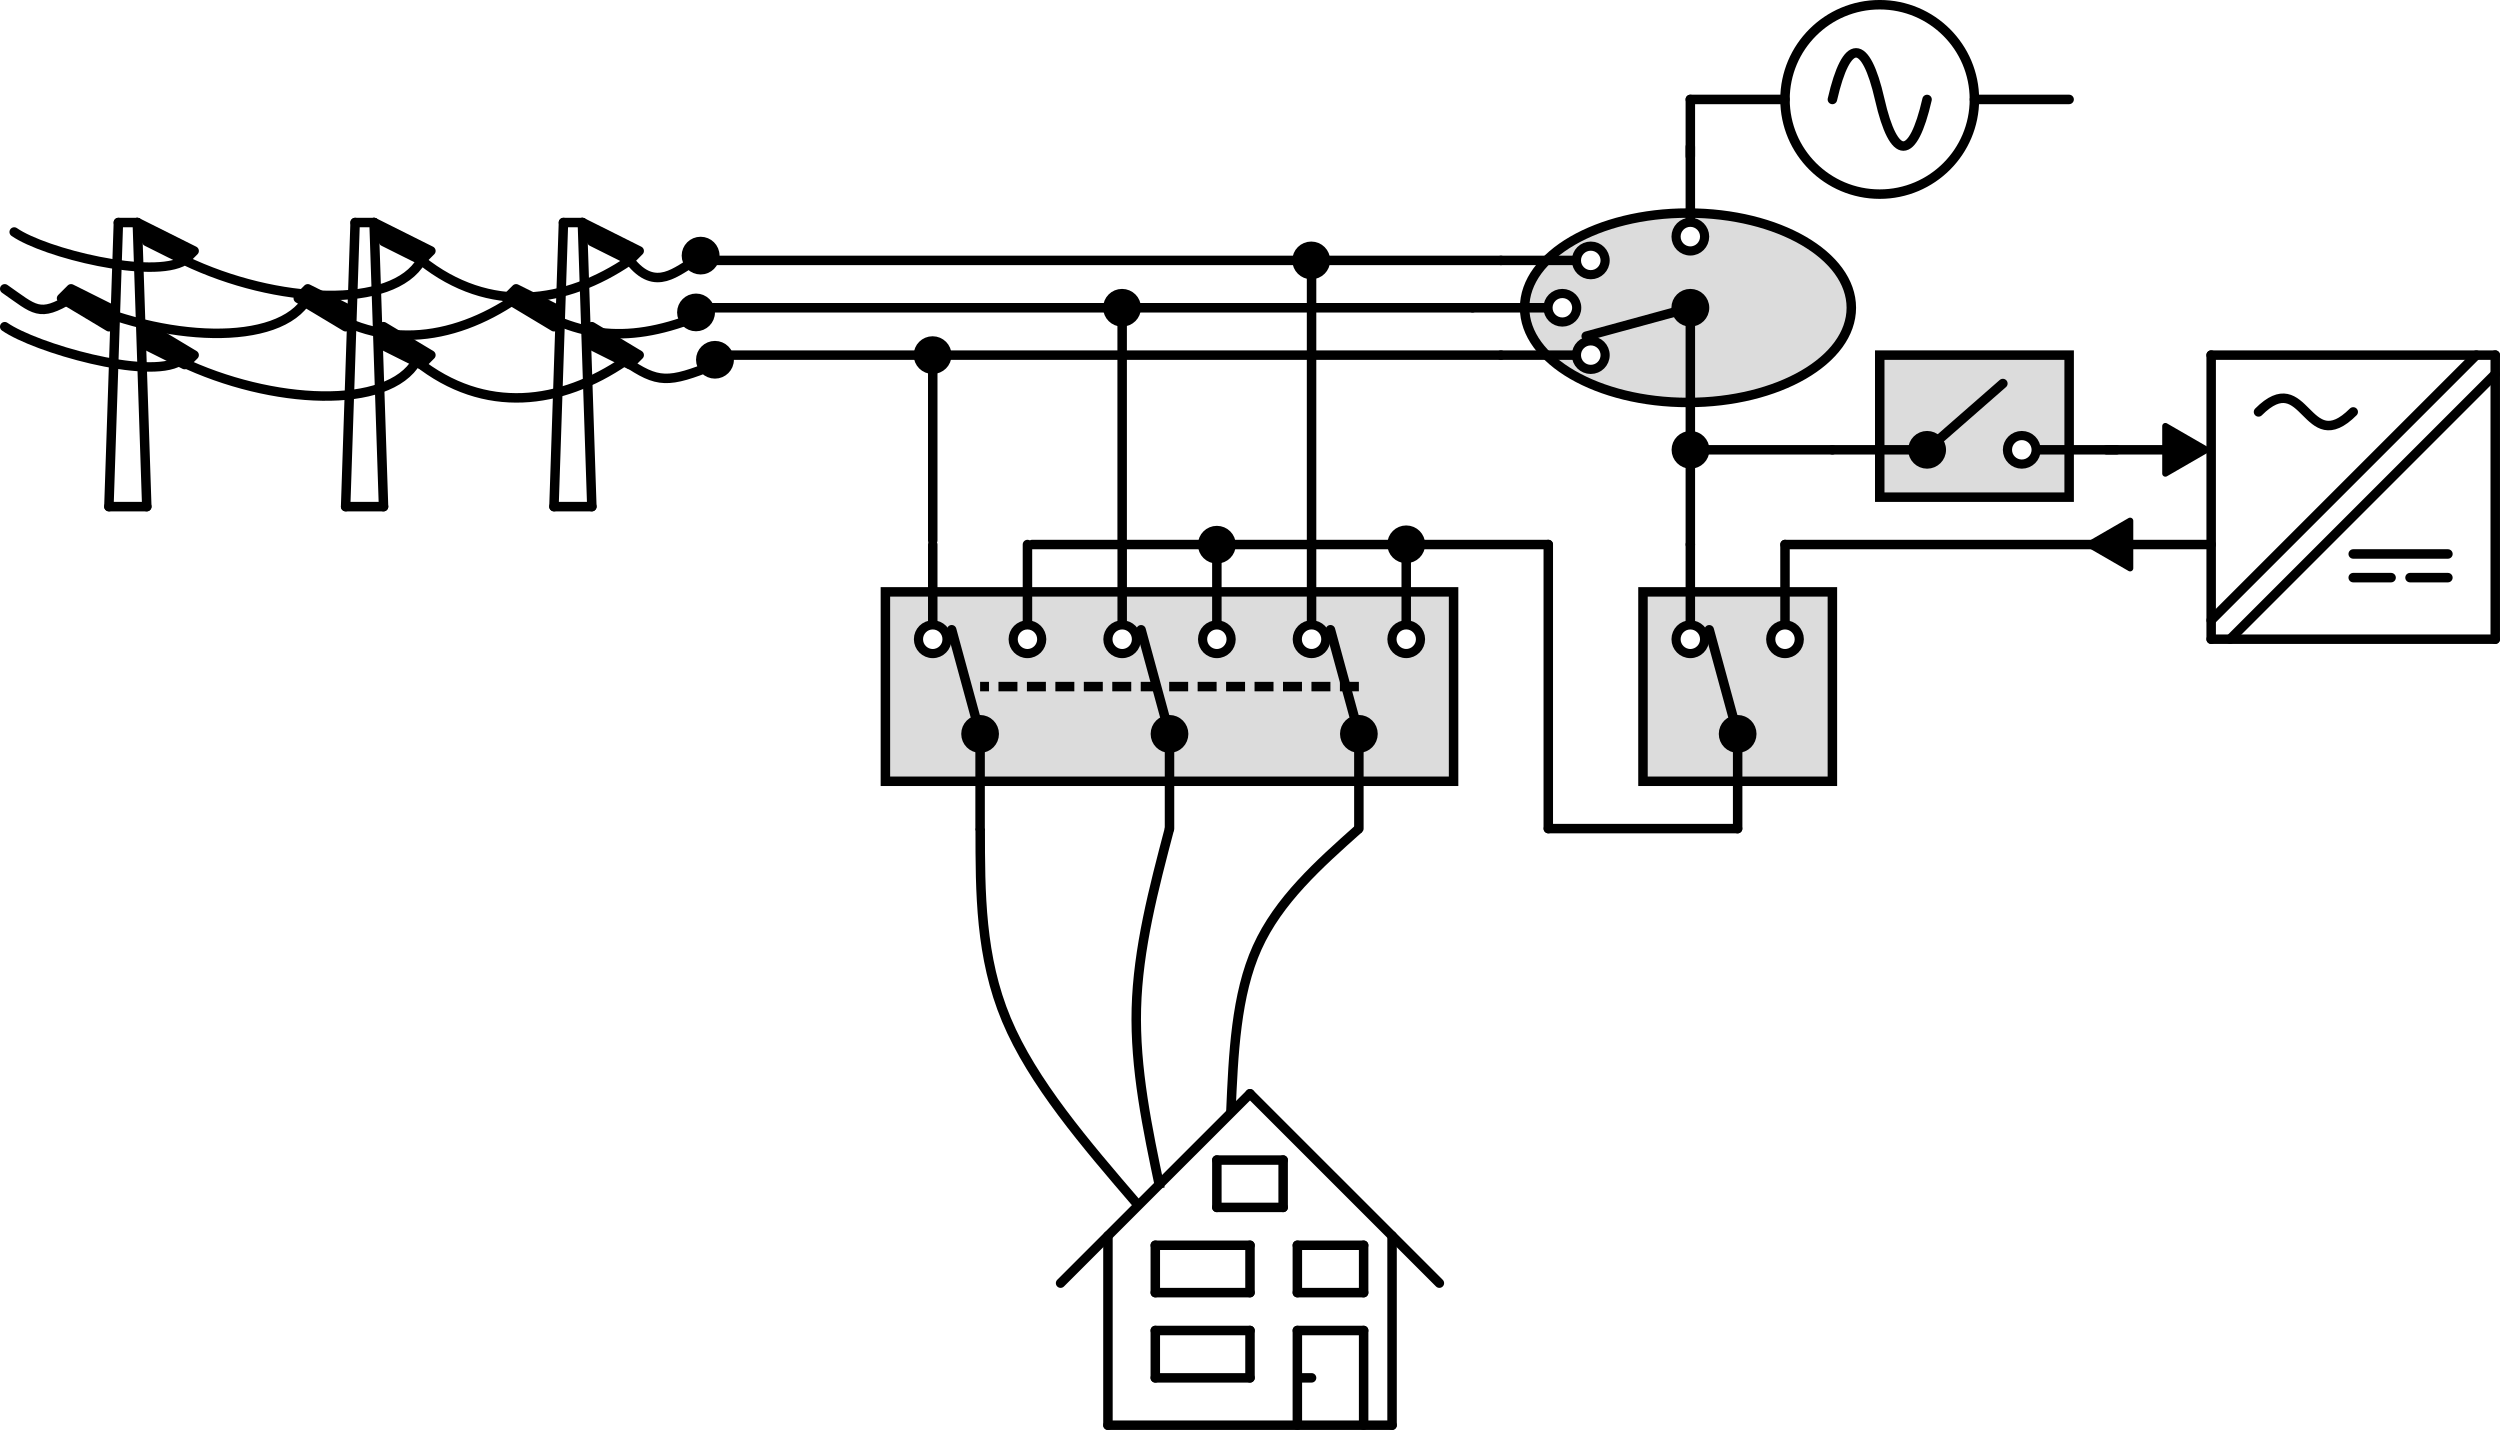 <?xml version="1.0" encoding="UTF-8" standalone="no"?>
<!-- Created with Inkscape (http://www.inkscape.org/) -->

<svg
   width="69.85mm"
   height="39.952mm"
   viewBox="0 0 69.85 39.952"
   version="1.1"
   id="svg14316"
   inkscape:version="1.2.2 (b0a8486541, 2022-12-01)"
   sodipodi:docname="reserve-power.svg"
   xmlns:inkscape="http://www.inkscape.org/namespaces/inkscape"
   xmlns:sodipodi="http://sodipodi.sourceforge.net/DTD/sodipodi-0.dtd"
   xmlns="http://www.w3.org/2000/svg"
   xmlns:svg="http://www.w3.org/2000/svg"
   xmlns:rdf="http://www.w3.org/1999/02/22-rdf-syntax-ns#"
   xmlns:cc="http://creativecommons.org/ns#"
   xmlns:dc="http://purl.org/dc/elements/1.1/">
  <title
     id="title33380">Reserve power switching</title>
  <sodipodi:namedview
     id="namedview14318"
     pagecolor="#ffffff"
     bordercolor="#000000"
     borderopacity="0.25"
     inkscape:showpageshadow="2"
     inkscape:pageopacity="0.0"
     inkscape:pagecheckerboard="0"
     inkscape:deskcolor="#d1d1d1"
     inkscape:document-units="mm"
     showgrid="true"
     inkscape:zoom="2.4521362"
     inkscape:cx="53.422808"
     inkscape:cy="1.4273269"
     inkscape:window-width="1920"
     inkscape:window-height="1034"
     inkscape:window-x="0"
     inkscape:window-y="0"
     inkscape:window-maximized="1"
     inkscape:current-layer="layer1">
    <inkscape:grid
       type="xygrid"
       id="grid14361"
       snapvisiblegridlinesonly="true"
       originx="-1.72"
       originy="-65.484" />
  </sodipodi:namedview>
  <defs
     id="defs14313">
    <marker
       style="overflow:visible"
       id="TriangleStart"
       refX="0"
       refY="0"
       orient="auto-start-reverse"
       inkscape:stockid="TriangleStart"
       markerWidth="5.324"
       markerHeight="6.155"
       viewBox="0 0 5.324 6.155"
       inkscape:isstock="true"
       inkscape:collect="always"
       preserveAspectRatio="xMidYMid">
      <path
         transform="scale(0.5)"
         style="fill:context-stroke;fill-rule:evenodd;stroke:context-stroke;stroke-width:1pt"
         d="M 5.77,0 -2.88,5 V -5 Z"
         id="path135" />
    </marker>
    <inkscape:path-effect
       effect="bspline"
       id="path-effect23309"
       is_visible="true"
       lpeversion="1"
       weight="33.333"
       steps="2"
       helper_size="0"
       apply_no_weight="true"
       apply_with_weight="true"
       only_selected="false" />
    <inkscape:path-effect
       effect="bspline"
       id="path-effect23305"
       is_visible="true"
       lpeversion="1"
       weight="33.333"
       steps="2"
       helper_size="0"
       apply_no_weight="true"
       apply_with_weight="true"
       only_selected="false" />
    <inkscape:path-effect
       effect="bspline"
       id="path-effect23301"
       is_visible="true"
       lpeversion="1"
       weight="33.333"
       steps="2"
       helper_size="0"
       apply_no_weight="true"
       apply_with_weight="true"
       only_selected="false" />
  </defs>
  <g
     inkscape:label="Шар 1"
     inkscape:groupmode="layer"
     id="layer1"
     transform="translate(-1.72,-65.484)">
    <g
       id="g10759"
       transform="translate(-380.206,99.483)">
      <path
         style="fill:none;stroke:#000000;stroke-width:0.265px;stroke-linecap:round;stroke-linejoin:round;stroke-opacity:1"
         d="m 382.058,-25.929 c 0.848,0.59 0.96,0.806 1.852,0.265 2.57,1.232 5.824,1.376 6.615,0 1.908,1.522 4.034,1.216 5.821,0 1.607,1.06 3,1.319 5.027,0.529 v 0"
         id="path10688"
         sodipodi:nodetypes="cccccc" />
      <path
         inkscape:connector-curvature="0"
         id="path5718-07"
         d="m 384.969,-19.844 0.265,-7.938"
         style="fill:none;stroke:#000000;stroke-width:0.265;stroke-linecap:round;stroke-linejoin:round;stroke-miterlimit:4;stroke-dasharray:none;stroke-opacity:1"
         sodipodi:nodetypes="cc" />
      <path
         inkscape:connector-curvature="0"
         id="path5718-07-8"
         d="m 386.027,-19.844 -0.265,-7.938"
         style="fill:none;stroke:#000000;stroke-width:0.265;stroke-linecap:round;stroke-linejoin:round;stroke-miterlimit:4;stroke-dasharray:none;stroke-opacity:1"
         sodipodi:nodetypes="cc" />
      <path
         inkscape:connector-curvature="0"
         id="path5718-07-6"
         d="m 385.762,-27.781 h -0.529"
         style="fill:none;stroke:#000000;stroke-width:0.265;stroke-linecap:round;stroke-linejoin:round;stroke-miterlimit:4;stroke-dasharray:none;stroke-opacity:1"
         sodipodi:nodetypes="cc" />
      <path
         inkscape:connector-curvature="0"
         id="path5718-07-6-8"
         d="m 386.027,-19.844 h -1.058"
         style="fill:none;stroke:#000000;stroke-width:0.265;stroke-linecap:round;stroke-linejoin:round;stroke-miterlimit:4;stroke-dasharray:none;stroke-opacity:1"
         sodipodi:nodetypes="cc" />
      <path
         style="fill:#000000;stroke:#000000;stroke-width:0.265px;stroke-linecap:round;stroke-linejoin:round;stroke-opacity:1"
         d="m 386.027,-24.342 1.058,0.529 0.265,-0.265 -1.323,-0.794 z"
         id="path10600"
         sodipodi:nodetypes="ccccc" />
      <path
         style="fill:#000000;stroke:#000000;stroke-width:0.265px;stroke-linecap:round;stroke-linejoin:round;stroke-opacity:1"
         d="m 384.969,-25.4 -1.058,-0.529 -0.265,0.265 1.323,0.794 z"
         id="path10600-8"
         sodipodi:nodetypes="ccccc" />
      <path
         style="fill:#000000;stroke:#000000;stroke-width:0.265px;stroke-linecap:round;stroke-linejoin:round;stroke-opacity:1"
         d="m 386.027,-27.252 1.058,0.529 0.265,-0.265 -1.587,-0.794 z"
         id="path10600-9"
         sodipodi:nodetypes="ccccc" />
      <path
         inkscape:connector-curvature="0"
         id="path5718-07-66"
         d="m 391.583,-19.844 0.265,-7.938"
         style="fill:none;stroke:#000000;stroke-width:0.265;stroke-linecap:round;stroke-linejoin:round;stroke-miterlimit:4;stroke-dasharray:none;stroke-opacity:1"
         sodipodi:nodetypes="cc" />
      <path
         inkscape:connector-curvature="0"
         id="path5718-07-8-4"
         d="m 392.642,-19.844 -0.265,-7.938"
         style="fill:none;stroke:#000000;stroke-width:0.265;stroke-linecap:round;stroke-linejoin:round;stroke-miterlimit:4;stroke-dasharray:none;stroke-opacity:1"
         sodipodi:nodetypes="cc" />
      <path
         inkscape:connector-curvature="0"
         id="path5718-07-6-9"
         d="m 392.377,-27.781 h -0.529"
         style="fill:none;stroke:#000000;stroke-width:0.265;stroke-linecap:round;stroke-linejoin:round;stroke-miterlimit:4;stroke-dasharray:none;stroke-opacity:1"
         sodipodi:nodetypes="cc" />
      <path
         inkscape:connector-curvature="0"
         id="path5718-07-6-8-5"
         d="m 392.642,-19.844 h -1.058"
         style="fill:none;stroke:#000000;stroke-width:0.265;stroke-linecap:round;stroke-linejoin:round;stroke-miterlimit:4;stroke-dasharray:none;stroke-opacity:1"
         sodipodi:nodetypes="cc" />
      <path
         style="fill:#000000;stroke:#000000;stroke-width:0.265px;stroke-linecap:round;stroke-linejoin:round;stroke-opacity:1"
         d="m 392.642,-24.342 1.058,0.529 0.265,-0.265 -1.323,-0.794 z"
         id="path10600-0"
         sodipodi:nodetypes="ccccc" />
      <path
         style="fill:#000000;stroke:#000000;stroke-width:0.265px;stroke-linecap:round;stroke-linejoin:round;stroke-opacity:1"
         d="m 391.583,-25.4 -1.058,-0.529 -0.265,0.265 1.323,0.794 z"
         id="path10600-8-4"
         sodipodi:nodetypes="ccccc" />
      <path
         style="fill:#000000;stroke:#000000;stroke-width:0.265px;stroke-linecap:round;stroke-linejoin:round;stroke-opacity:1"
         d="m 392.642,-27.252 1.058,0.529 0.265,-0.265 -1.587,-0.794 z"
         id="path10600-9-8"
         sodipodi:nodetypes="ccccc" />
      <path
         inkscape:connector-curvature="0"
         id="path5718-07-1"
         d="m 397.404,-19.844 0.265,-7.938"
         style="fill:none;stroke:#000000;stroke-width:0.265;stroke-linecap:round;stroke-linejoin:round;stroke-miterlimit:4;stroke-dasharray:none;stroke-opacity:1"
         sodipodi:nodetypes="cc" />
      <path
         inkscape:connector-curvature="0"
         id="path5718-07-8-7"
         d="m 398.462,-19.844 -0.265,-7.938"
         style="fill:none;stroke:#000000;stroke-width:0.265;stroke-linecap:round;stroke-linejoin:round;stroke-miterlimit:4;stroke-dasharray:none;stroke-opacity:1"
         sodipodi:nodetypes="cc" />
      <path
         inkscape:connector-curvature="0"
         id="path5718-07-6-2"
         d="m 398.198,-27.781 h -0.529"
         style="fill:none;stroke:#000000;stroke-width:0.265;stroke-linecap:round;stroke-linejoin:round;stroke-miterlimit:4;stroke-dasharray:none;stroke-opacity:1"
         sodipodi:nodetypes="cc" />
      <path
         inkscape:connector-curvature="0"
         id="path5718-07-6-8-7"
         d="m 398.462,-19.844 h -1.058"
         style="fill:none;stroke:#000000;stroke-width:0.265;stroke-linecap:round;stroke-linejoin:round;stroke-miterlimit:4;stroke-dasharray:none;stroke-opacity:1"
         sodipodi:nodetypes="cc" />
      <path
         style="fill:#000000;stroke:#000000;stroke-width:0.265px;stroke-linecap:round;stroke-linejoin:round;stroke-opacity:1"
         d="m 398.462,-24.342 1.058,0.529 0.265,-0.265 -1.323,-0.794 z"
         id="path10600-2"
         sodipodi:nodetypes="ccccc" />
      <path
         style="fill:#000000;stroke:#000000;stroke-width:0.265px;stroke-linecap:round;stroke-linejoin:round;stroke-opacity:1"
         d="m 397.404,-25.4 -1.058,-0.529 -0.265,0.265 1.323,0.794 z"
         id="path10600-8-2"
         sodipodi:nodetypes="ccccc" />
      <path
         style="fill:#000000;stroke:#000000;stroke-width:0.265px;stroke-linecap:round;stroke-linejoin:round;stroke-opacity:1"
         d="m 398.462,-27.252 1.058,0.529 0.265,-0.265 -1.587,-0.794 z"
         id="path10600-9-6"
         sodipodi:nodetypes="ccccc" />
      <path
         style="fill:none;stroke:#000000;stroke-width:0.265px;stroke-linecap:round;stroke-linejoin:round;stroke-opacity:1"
         d="m 382.058,-24.871 c 0.848,0.59 4.002,1.501 4.895,0.959 2.57,1.232 5.824,1.376 6.615,0 1.908,1.522 4.034,1.216 5.821,0 0.926,0.629 1.191,0.629 2.514,0.1"
         id="path10688-1"
         sodipodi:nodetypes="ccccc" />
      <path
         style="fill:none;stroke:#000000;stroke-width:0.265px;stroke-linecap:round;stroke-linejoin:round;stroke-opacity:1"
         d="m 382.323,-27.517 c 0.848,0.59 3.87,1.336 4.762,0.794 2.57,1.232 5.824,1.376 6.615,0 1.908,1.522 4.034,1.216 5.821,0"
         id="path10688-0"
         sodipodi:nodetypes="cccc" />
      <path
         style="fill:none;stroke:#000000;stroke-width:0.265px;stroke-linecap:round;stroke-linejoin:miter;stroke-opacity:1"
         d="m 399.521,-26.723 c 0.725,0.929 1.323,0.265 1.852,0 l 1e-5,10e-7"
         id="path10711"
         sodipodi:nodetypes="ccc" />
    </g>
    <path
       style="fill:none;stroke:#000000;stroke-width:0.265;stroke-linecap:round;stroke-linejoin:round;stroke-miterlimit:4;stroke-dasharray:none;stroke-opacity:1"
       d="m 48.948,69.85 v -1.587"
       id="path5718-1-8-5-27-2"
       inkscape:connector-curvature="0"
       sodipodi:nodetypes="cc" />
    <path
       style="fill:none;stroke:#000000;stroke-width:0.265;stroke-linecap:round;stroke-linejoin:round;stroke-miterlimit:4;stroke-dasharray:none;stroke-opacity:1"
       d="M 27.92,75.406 H 43.656"
       id="path5718-1-8-5-27-2-45"
       inkscape:connector-curvature="0"
       sodipodi:nodetypes="cc" />
    <path
       style="fill:none;stroke:#000000;stroke-width:0.265;stroke-linecap:round;stroke-linejoin:round;stroke-miterlimit:4;stroke-dasharray:none;stroke-opacity:1"
       d="m 21.96,75.406 h 5.821"
       id="path5718-1-8-5-27-2-19"
       inkscape:connector-curvature="0"
       sodipodi:nodetypes="cc" />
    <path
       style="fill:none;stroke:#000000;stroke-width:0.265;stroke-linecap:round;stroke-linejoin:round;stroke-miterlimit:4;stroke-dasharray:none;stroke-opacity:1"
       d="M 33.073,80.698 V 74.083"
       id="path5718-1-8-5-27-2-1"
       inkscape:connector-curvature="0"
       sodipodi:nodetypes="cc" />
    <path
       style="fill:none;stroke:#000000;stroke-width:0.265;stroke-linecap:round;stroke-linejoin:round;stroke-miterlimit:4;stroke-dasharray:none;stroke-opacity:1"
       d="M 21.17,72.76 H 38.365"
       id="path5718-1-8-5-27-2-8"
       inkscape:connector-curvature="0"
       sodipodi:nodetypes="cc" />
    <path
       style="fill:none;stroke:#000000;stroke-width:0.265;stroke-linecap:round;stroke-linejoin:round;stroke-miterlimit:4;stroke-dasharray:none;stroke-opacity:1"
       d="M 38.365,80.698 V 72.76"
       id="path5718-1-8-5-27-2-9"
       inkscape:connector-curvature="0"
       sodipodi:nodetypes="cc" />
    <ellipse
       style="fill:#000000;fill-opacity:1;stroke:#000000;stroke-width:0.256;stroke-linecap:round;stroke-linejoin:round;stroke-miterlimit:4;stroke-dasharray:none;stroke-dashoffset:0;stroke-opacity:1;paint-order:normal"
       id="path5953-3-7-35-7-7-65"
       cx="-38.356"
       cy="-72.76"
       rx="0.401"
       ry="0.399"
       transform="scale(-1)" />
    <ellipse
       style="fill:#000000;fill-opacity:1;stroke:#000000;stroke-width:0.256;stroke-linecap:round;stroke-linejoin:round;stroke-miterlimit:4;stroke-dasharray:none;stroke-dashoffset:0;stroke-opacity:1;paint-order:normal"
       id="path5953-3-7-35-7-7-3"
       cx="-21.295"
       cy="-72.626"
       rx="0.401"
       ry="0.399"
       transform="scale(-1)" />
    <path
       style="fill:none;stroke:#000000;stroke-width:0.265;stroke-linecap:round;stroke-linejoin:round;stroke-miterlimit:4;stroke-dasharray:none;stroke-opacity:1"
       d="M 21.167,74.083 H 33.073"
       id="path5718-1-8-5-27-2-6"
       inkscape:connector-curvature="0"
       sodipodi:nodetypes="cc" />
    <ellipse
       style="fill:#000000;fill-opacity:1;stroke:#000000;stroke-width:0.256;stroke-linecap:round;stroke-linejoin:round;stroke-miterlimit:4;stroke-dasharray:none;stroke-dashoffset:0;stroke-opacity:1;paint-order:normal"
       id="path5953-3-7-35-7-7-2"
       cx="-21.167"
       cy="-74.213"
       rx="0.401"
       ry="0.399"
       transform="scale(-1)" />
    <path
       style="fill:none;stroke:#000000;stroke-width:0.265;stroke-linecap:round;stroke-linejoin:round;stroke-miterlimit:4;stroke-dasharray:none;stroke-opacity:1"
       d="M 27.781,80.584 V 75.406"
       id="path5718-1-8-5-27-2-93"
       inkscape:connector-curvature="0"
       sodipodi:nodetypes="cc" />
    <ellipse
       style="fill:#000000;fill-opacity:1;stroke:#000000;stroke-width:0.256;stroke-linecap:round;stroke-linejoin:round;stroke-miterlimit:4;stroke-dasharray:none;stroke-dashoffset:0;stroke-opacity:1;paint-order:normal"
       id="path5953-3-7-35-7-7-4"
       cx="-21.696"
       cy="-75.536"
       rx="0.401"
       ry="0.399"
       transform="scale(-1)" />
    <path
       style="fill:none;stroke:#000000;stroke-width:0.265;stroke-linecap:round;stroke-linejoin:round;stroke-miterlimit:4;stroke-dasharray:none;stroke-opacity:1"
       d="M 30.56,80.698 H 44.979"
       id="path5718-1-8-5-27-2-2"
       inkscape:connector-curvature="0"
       sodipodi:nodetypes="cc" />
    <ellipse
       style="fill:#000000;fill-opacity:1;stroke:#000000;stroke-width:0.256;stroke-linecap:round;stroke-linejoin:round;stroke-miterlimit:4;stroke-dasharray:none;stroke-dashoffset:0;stroke-opacity:1;paint-order:normal"
       id="path5953-3-7-35-7-7-0"
       cx="-35.719"
       cy="-80.703"
       rx="0.401"
       ry="0.399"
       transform="scale(-1)" />
    <ellipse
       style="fill:#000000;fill-opacity:1;stroke:#000000;stroke-width:0.256;stroke-linecap:round;stroke-linejoin:round;stroke-miterlimit:4;stroke-dasharray:none;stroke-dashoffset:0;stroke-opacity:1;paint-order:normal"
       id="path5953-3-7-35-7-7-6"
       cx="-41.01"
       cy="-80.692"
       rx="0.401"
       ry="0.399"
       transform="scale(-1)" />
    <path
       style="fill:none;stroke:#000000;stroke-width:0.265;stroke-linecap:round;stroke-linejoin:round;stroke-miterlimit:4;stroke-dasharray:none;stroke-opacity:1"
       d="M 44.979,88.635 V 80.698"
       id="path5718-1-8-5-27-2-15"
       inkscape:connector-curvature="0"
       sodipodi:nodetypes="cc" />
    <path
       style="fill:none;stroke:#000000;stroke-width:0.265;stroke-linecap:round;stroke-linejoin:round;stroke-miterlimit:4;stroke-dasharray:none;stroke-opacity:1"
       d="m 44.982,88.635 h 5.285"
       id="path5718-1-8-5-27-2-5"
       inkscape:connector-curvature="0"
       sodipodi:nodetypes="cc" />
    <path
       style="fill:none;stroke:#000000;stroke-width:0.265;stroke-linecap:round;stroke-linejoin:round;stroke-miterlimit:4;stroke-dasharray:none;stroke-opacity:1"
       d="m 48.948,80.698 v -3.969"
       id="path5718-1-8-5-27-2-4"
       inkscape:connector-curvature="0"
       sodipodi:nodetypes="cc" />
    <path
       style="fill:none;stroke:#000000;stroke-width:0.265;stroke-linecap:round;stroke-linejoin:round;stroke-miterlimit:4;stroke-dasharray:none;stroke-opacity:1"
       d="m 38.365,72.76 h 5.292"
       id="path5718-1-8-5-27-2-7"
       inkscape:connector-curvature="0"
       sodipodi:nodetypes="cc" />
    <path
       style="fill:none;stroke:#000000;stroke-width:0.265;stroke-linecap:round;stroke-linejoin:round;stroke-miterlimit:4;stroke-dasharray:none;stroke-opacity:1"
       d="M 33.073,74.083 H 42.862"
       id="path5718-1-8-5-27-2-69"
       inkscape:connector-curvature="0"
       sodipodi:nodetypes="cc" />
    <ellipse
       style="fill:#000000;fill-opacity:1;stroke:#000000;stroke-width:0.256;stroke-linecap:round;stroke-linejoin:round;stroke-miterlimit:4;stroke-dasharray:none;stroke-dashoffset:0;stroke-opacity:1;paint-order:normal"
       id="path5953-3-7-35-7-7-37"
       cx="-33.07"
       cy="-74.083"
       rx="0.401"
       ry="0.399"
       transform="scale(-1)" />
    <ellipse
       style="fill:#000000;fill-opacity:1;stroke:#000000;stroke-width:0.256;stroke-linecap:round;stroke-linejoin:round;stroke-miterlimit:4;stroke-dasharray:none;stroke-dashoffset:0;stroke-opacity:1;paint-order:normal"
       id="path5953-3-7-35-7-7-25"
       cx="-27.777"
       cy="-75.406"
       rx="0.401"
       ry="0.399"
       transform="scale(-1)" />
    <path
       style="fill:none;stroke:#000000;stroke-width:0.265;stroke-dasharray:none;stroke-dashoffset:0"
       d="m 29.107,88.634 c 0,1.795 0,3.59 0.732,5.34 0.732,1.75 2.197,3.455 3.661,5.159"
       id="path23299"
       inkscape:path-effect="#path-effect23301"
       inkscape:original-d="m 29.1065,88.63418 c 2.75e-4,1.794965 2.75e-4,3.589658 0,5.384084 1.464662,1.705264 2.928991,3.410189 4.393074,5.114879" />
    <path
       style="fill:none;stroke:#000000;stroke-width:0.265;stroke-dasharray:none;stroke-dashoffset:0"
       d="m 34.396,88.635 c -0.441,1.676 -0.882,3.352 -0.926,5.027 -0.044,1.676 0.309,3.351 0.661,5.027"
       id="path23303"
       inkscape:path-effect="#path-effect23305"
       inkscape:original-d="m 34.395833,88.635416 c -0.440709,1.675958 -0.881679,3.351654 -1.322917,5.027083 0.35305,1.675992 0.705821,3.351654 1.058334,5.027083" />
    <path
       style="fill:none;stroke:#000000;stroke-width:0.265;stroke-dasharray:none;stroke-dashoffset:0"
       d="m 39.688,88.635 c -1.122,1 -2.245,2.001 -2.841,3.323 -0.596,1.322 -0.666,2.965 -0.737,4.609"
       id="path23307"
       inkscape:path-effect="#path-effect23309"
       inkscape:original-d="m 39.688114,88.635395 c -1.122268,1.000546 -2.244748,2.000877 -3.367436,3.000996 -0.06995,1.64365 -0.1401,3.287018 -0.210465,4.930207" />
    <g
       id="g24094">
      <g
         id="g11181-1"
         transform="rotate(90,62.775,70.183)">
        <path
           sodipodi:nodetypes="cc"
           inkscape:connector-curvature="0"
           id="path6382-6-2"
           d="m 60.854,81.365 v 2.646"
           style="fill:none;stroke:#000000;stroke-width:0.265px;stroke-linecap:round;stroke-linejoin:miter;stroke-opacity:1" />
        <circle
           r="2.646"
           cy="78.719"
           cx="60.854"
           id="path6384-7-9-7"
           style="opacity:1;fill:none;fill-opacity:1;stroke:#000000;stroke-width:0.265;stroke-linecap:round;stroke-linejoin:round;stroke-miterlimit:4;stroke-dasharray:none;stroke-dashoffset:0;stroke-opacity:1;paint-order:normal" />
        <path
           sodipodi:nodetypes="cc"
           inkscape:connector-curvature="0"
           id="path6382-6-5-0"
           d="m 60.854,73.427 v 2.646"
           style="fill:none;stroke:#000000;stroke-width:0.265px;stroke-linecap:round;stroke-linejoin:miter;stroke-opacity:1" />
      </g>
      <path
         style="fill:none;stroke:#000000;stroke-width:0.265;stroke-linecap:round;stroke-linejoin:miter;stroke-miterlimit:4;stroke-dasharray:none;stroke-opacity:1"
         d="m 55.562,68.263 c -0.397,1.736 -0.926,1.736 -1.322,-3.1e-4 -0.396,-1.736 -0.926,-1.736 -1.323,3.1e-4"
         id="path6584-7-6-9"
         inkscape:connector-curvature="0"
         sodipodi:nodetypes="csc" />
    </g>
    <path
       style="fill:none;stroke:#000000;stroke-width:0.265;stroke-linecap:round;stroke-linejoin:round;stroke-miterlimit:4;stroke-dasharray:none;stroke-opacity:1;marker-end:url(#TriangleStart)"
       d="m 60.583,78.052 h 2.019"
       id="path5718-1-8-5-27-2-86"
       inkscape:connector-curvature="0"
       sodipodi:nodetypes="cc" />
    <path
       style="fill:none;stroke:#000000;stroke-width:0.265;stroke-linecap:round;stroke-linejoin:round;stroke-miterlimit:4;stroke-dasharray:none;stroke-opacity:1;marker-end:url(#TriangleStart)"
       d="M 63.5,80.698 H 60.854"
       id="path5718-1-8-5-27-2-88"
       inkscape:connector-curvature="0"
       sodipodi:nodetypes="cc" />
    <path
       style="fill:none;stroke:#000000;stroke-width:0.265;stroke-linecap:round;stroke-linejoin:round;stroke-miterlimit:4;stroke-dasharray:none;stroke-opacity:1"
       d="m 48.948,78.052 h 3.969"
       id="path5718-1-8-5-27-2-44"
       inkscape:connector-curvature="0"
       sodipodi:nodetypes="cc" />
    <ellipse
       style="fill:#000000;fill-opacity:1;stroke:#000000;stroke-width:0.256;stroke-linecap:round;stroke-linejoin:round;stroke-miterlimit:4;stroke-dasharray:none;stroke-dashoffset:0;stroke-opacity:1;paint-order:normal"
       id="path5953-3-7-35-7-7-30"
       cx="-48.953"
       cy="-78.052"
       rx="0.401"
       ry="0.399"
       transform="scale(-1)" />
    <path
       style="fill:none;stroke:#000000;stroke-width:0.265;stroke-linecap:round;stroke-linejoin:round;stroke-miterlimit:4;stroke-dasharray:none;stroke-opacity:1"
       d="m 51.594,80.698 h 9.218"
       id="path5718-1-8-5-27-2-44-7"
       inkscape:connector-curvature="0"
       sodipodi:nodetypes="cc" />
    <g
       id="g7228"
       transform="translate(-48.948,87.312)">
      <path
         style="fill:none;stroke:#000000;stroke-width:0.265px;stroke-linecap:round;stroke-linejoin:miter;stroke-opacity:1"
         d="m 112.448,-3.969 h 7.938"
         id="path5633-3-8"
         inkscape:connector-curvature="0" />
      <path
         style="fill:none;stroke:#000000;stroke-width:0.265px;stroke-linecap:round;stroke-linejoin:miter;stroke-opacity:1"
         d="m 120.385,-11.906 h -7.938"
         id="path5635-6-7"
         inkscape:connector-curvature="0" />
      <path
         style="fill:none;stroke:#000000;stroke-width:0.265px;stroke-linecap:round;stroke-linejoin:miter;stroke-opacity:1"
         d="m 120.385,-3.969 v -7.938"
         id="path5637-7-3"
         inkscape:connector-curvature="0" />
      <path
         style="fill:none;stroke:#000000;stroke-width:0.265px;stroke-linecap:round;stroke-linejoin:miter;stroke-opacity:1"
         d="m 112.448,-3.969 v -7.938"
         id="path5639-5-1"
         inkscape:connector-curvature="0" />
      <path
         style="fill:none;stroke:#000000;stroke-width:0.265;stroke-linecap:round;stroke-linejoin:round;stroke-miterlimit:4;stroke-dasharray:none;stroke-opacity:1"
         d="m 116.417,-6.35 h 2.646"
         id="path5718-8-1-0"
         inkscape:connector-curvature="0"
         sodipodi:nodetypes="cc" />
      <path
         style="fill:none;stroke:#000000;stroke-width:0.265;stroke-linecap:round;stroke-linejoin:round;stroke-miterlimit:4;stroke-dasharray:none;stroke-opacity:1"
         d="M 116.417,-5.689 H 117.475"
         id="path5718-8-0-0-5"
         inkscape:connector-curvature="0"
         sodipodi:nodetypes="cc" />
      <path
         style="fill:none;stroke:#000000;stroke-width:0.265;stroke-linecap:round;stroke-linejoin:round;stroke-miterlimit:4;stroke-dasharray:none;stroke-opacity:1"
         d="m 118.004,-5.689 h 1.058"
         id="path5718-8-0-4-4-0"
         inkscape:connector-curvature="0"
         sodipodi:nodetypes="cc" />
      <path
         style="fill:none;stroke:#000000;stroke-width:0.265;stroke-linecap:round;stroke-linejoin:round;stroke-miterlimit:4;stroke-dasharray:none;stroke-opacity:1"
         d="m 113.771,-10.319 c 1.323,-1.323 1.323,1.323 2.646,0"
         id="path5718-8-5-3"
         inkscape:connector-curvature="0"
         sodipodi:nodetypes="cc" />
      <path
         style="fill:none;stroke:#000000;stroke-width:0.265px;stroke-linecap:round;stroke-linejoin:miter;stroke-opacity:1"
         d="m 112.448,-4.498 7.408,-7.408"
         id="path5641-01-4"
         inkscape:connector-curvature="0"
         sodipodi:nodetypes="cc" />
      <path
         style="fill:none;stroke:#000000;stroke-width:0.265px;stroke-linecap:round;stroke-linejoin:miter;stroke-opacity:1"
         d="m 112.977,-3.969 7.408,-7.408"
         id="path5641-01-8"
         inkscape:connector-curvature="0"
         sodipodi:nodetypes="cc" />
    </g>
    <rect
       style="fill:#bababa;fill-opacity:0.5;stroke:#000000;stroke-width:0.265;stroke-dasharray:none;stroke-dashoffset:0"
       id="rect27580"
       width="15.875"
       height="5.292"
       x="26.458"
       y="82.021" />
    <rect
       style="fill:#bababa;fill-opacity:0.5;stroke:#000000;stroke-width:0.265;stroke-dasharray:none;stroke-dashoffset:0"
       id="rect29610"
       width="5.292"
       height="5.292"
       x="47.625"
       y="82.021" />
    <rect
       style="fill:#bababa;fill-opacity:0.5;stroke:#000000;stroke-width:0.265;stroke-dasharray:none;stroke-dashoffset:0"
       id="rect29612"
       width="5.292"
       height="3.969"
       x="54.24"
       y="75.406" />
    <ellipse
       style="fill:#bababa;fill-opacity:0.5;stroke:#000000;stroke-width:0.265;stroke-dasharray:none;stroke-dashoffset:0"
       id="path29666"
       cx="48.882"
       cy="74.083"
       rx="4.564"
       ry="2.646" />
    <g
       id="g29690">
      <path
         style="fill:none;stroke:#000000;stroke-width:0.265;stroke-linecap:round;stroke-linejoin:round;stroke-miterlimit:4;stroke-dasharray:none;stroke-opacity:1"
         d="M 48.948,76.729 V 74.083"
         id="path5718-1-67-61"
         inkscape:connector-curvature="0"
         sodipodi:nodetypes="cc" />
      <path
         style="fill:none;stroke:#000000;stroke-width:0.265;stroke-linecap:round;stroke-linejoin:round;stroke-miterlimit:4;stroke-dasharray:none;stroke-opacity:1"
         d="M 45.508,74.083 H 42.863"
         id="path5718-1-8-5-8"
         inkscape:connector-curvature="0"
         sodipodi:nodetypes="cc" />
      <ellipse
         style="fill:#000000;fill-opacity:1;stroke:#000000;stroke-width:0.256;stroke-linecap:round;stroke-linejoin:round;stroke-miterlimit:4;stroke-dasharray:none;stroke-dashoffset:0;stroke-opacity:1;paint-order:normal"
         id="path5953-3-7-35-7"
         cx="-48.948"
         cy="-74.083"
         rx="0.401"
         ry="0.399"
         transform="scale(-1)" />
      <ellipse
         style="fill:#ffffff;fill-opacity:1;stroke:#000000;stroke-width:0.256;stroke-linecap:round;stroke-linejoin:round;stroke-miterlimit:4;stroke-dasharray:none;stroke-dashoffset:0;stroke-opacity:1;paint-order:normal"
         id="path5953-9-6-92"
         cx="-45.372"
         cy="-74.083"
         rx="0.401"
         ry="0.399"
         transform="scale(-1)" />
      <path
         style="fill:none;stroke:#000000;stroke-width:0.265;stroke-linecap:round;stroke-linejoin:round;stroke-miterlimit:4;stroke-dasharray:none;stroke-opacity:1"
         d="M 46.302,75.406 H 43.656"
         id="path5718-1-8-5-2-0"
         inkscape:connector-curvature="0"
         sodipodi:nodetypes="cc" />
      <ellipse
         style="fill:#ffffff;fill-opacity:1;stroke:#000000;stroke-width:0.256;stroke-linecap:round;stroke-linejoin:round;stroke-miterlimit:4;stroke-dasharray:none;stroke-dashoffset:0;stroke-opacity:1;paint-order:normal"
         id="path5953-9-6-7-2"
         cx="-46.166"
         cy="-75.406"
         rx="0.401"
         ry="0.399"
         transform="scale(-1)" />
      <path
         style="fill:none;stroke:#000000;stroke-width:0.265;stroke-linecap:round;stroke-linejoin:round;stroke-miterlimit:4;stroke-dasharray:none;stroke-opacity:1"
         d="m 48.948,74.083 -2.91,0.794"
         id="path5718-1-2-2-3"
         inkscape:connector-curvature="0"
         sodipodi:nodetypes="cc" />
      <path
         style="fill:none;stroke:#000000;stroke-width:0.265;stroke-linecap:round;stroke-linejoin:round;stroke-miterlimit:4;stroke-dasharray:none;stroke-opacity:1"
         d="M 46.302,72.76 H 43.656"
         id="path5718-1-8-5-2-0-7"
         inkscape:connector-curvature="0"
         sodipodi:nodetypes="cc" />
      <ellipse
         style="fill:#ffffff;fill-opacity:1;stroke:#000000;stroke-width:0.256;stroke-linecap:round;stroke-linejoin:round;stroke-miterlimit:4;stroke-dasharray:none;stroke-dashoffset:0;stroke-opacity:1;paint-order:normal"
         id="path5953-9-6-7-2-5"
         cx="-46.166"
         cy="-72.76"
         rx="0.401"
         ry="0.399"
         transform="scale(-1)" />
      <path
         style="fill:none;stroke:#000000;stroke-width:0.265;stroke-linecap:round;stroke-linejoin:round;stroke-miterlimit:4;stroke-dasharray:none;stroke-opacity:1"
         d="M 48.948,72.231 V 69.585"
         id="path5718-1-8-5-2-0-7-9"
         inkscape:connector-curvature="0"
         sodipodi:nodetypes="cc" />
      <ellipse
         style="fill:#ffffff;fill-opacity:1;stroke:#000000;stroke-width:0.256;stroke-linecap:round;stroke-linejoin:round;stroke-miterlimit:4;stroke-dasharray:none;stroke-dashoffset:0;stroke-opacity:1;paint-order:normal"
         id="path5953-9-6-7-2-5-2"
         cx="-72.095"
         cy="48.948"
         rx="0.401"
         ry="0.399"
         transform="rotate(-90)" />
    </g>
    <g
       transform="translate(22.49,-4.635)"
       id="g7505">
      <path
         style="fill:none;stroke:#000000;stroke-width:0.265;stroke-linecap:round;stroke-linejoin:round;stroke-miterlimit:4;stroke-dasharray:none;stroke-opacity:1"
         d="m 30.427,82.687 h 2.646"
         id="path5718-1"
         inkscape:connector-curvature="0"
         sodipodi:nodetypes="cc" />
      <path
         style="fill:none;stroke:#000000;stroke-width:0.265;stroke-linecap:round;stroke-linejoin:round;stroke-miterlimit:4;stroke-dasharray:none;stroke-opacity:1"
         d="m 35.719,82.687 h 2.646"
         id="path5718-1-8"
         inkscape:connector-curvature="0"
         sodipodi:nodetypes="cc" />
      <ellipse
         style="opacity:1;fill:#000000;fill-opacity:1;stroke:#000000;stroke-width:0.256;stroke-linecap:round;stroke-linejoin:round;stroke-miterlimit:4;stroke-dasharray:none;stroke-dashoffset:0;stroke-opacity:1;paint-order:normal"
         id="path5953-3-7"
         cx="33.073"
         cy="82.687"
         rx="0.401"
         ry="0.399" />
      <ellipse
         style="opacity:1;fill:#ffffff;fill-opacity:1;stroke:#000000;stroke-width:0.256;stroke-linecap:round;stroke-linejoin:round;stroke-miterlimit:4;stroke-dasharray:none;stroke-dashoffset:0;stroke-opacity:1;paint-order:normal"
         id="path5953-9"
         cx="35.719"
         cy="82.687"
         rx="0.401"
         ry="0.399" />
      <path
         style="fill:none;stroke:#000000;stroke-width:0.265;stroke-linecap:round;stroke-linejoin:round;stroke-miterlimit:4;stroke-dasharray:none;stroke-opacity:1"
         d="m 33.073,82.687 2.117,-1.852"
         id="path5718-1-2"
         inkscape:connector-curvature="0"
         sodipodi:nodetypes="cc" />
    </g>
    <g
       id="g6517-7"
       transform="rotate(-90,-41.672,155.443)">
      <path
         style="fill:none;stroke:#000000;stroke-width:0.265;stroke-linecap:round;stroke-linejoin:round;stroke-miterlimit:4;stroke-dasharray:none;stroke-opacity:1"
         d="M 25.135,247.385 H 27.781"
         id="path5718-1-67-8"
         inkscape:connector-curvature="0"
         sodipodi:nodetypes="cc" />
      <path
         style="fill:none;stroke:#000000;stroke-width:0.265;stroke-linecap:round;stroke-linejoin:round;stroke-miterlimit:4;stroke-dasharray:none;stroke-opacity:1"
         d="m 30.427,248.708 h 2.646"
         id="path5718-1-8-5-4"
         inkscape:connector-curvature="0"
         sodipodi:nodetypes="cc" />
      <ellipse
         style="fill:#000000;fill-opacity:1;stroke:#000000;stroke-width:0.256;stroke-linecap:round;stroke-linejoin:round;stroke-miterlimit:4;stroke-dasharray:none;stroke-dashoffset:0;stroke-opacity:1;paint-order:normal"
         id="path5953-3-7-35-50"
         cx="27.781"
         cy="247.385"
         rx="0.401"
         ry="0.399" />
      <ellipse
         style="fill:#ffffff;fill-opacity:1;stroke:#000000;stroke-width:0.256;stroke-linecap:round;stroke-linejoin:round;stroke-miterlimit:4;stroke-dasharray:none;stroke-dashoffset:0;stroke-opacity:1;paint-order:normal"
         id="path5953-9-6-36"
         cx="30.427"
         cy="248.708"
         rx="0.401"
         ry="0.399" />
      <path
         style="fill:none;stroke:#000000;stroke-width:0.265;stroke-linecap:round;stroke-linejoin:round;stroke-miterlimit:4;stroke-dasharray:none;stroke-opacity:1"
         d="m 30.427,246.063 h 2.646"
         id="path5718-1-8-5-2-1"
         inkscape:connector-curvature="0"
         sodipodi:nodetypes="cc" />
      <ellipse
         style="fill:#ffffff;fill-opacity:1;stroke:#000000;stroke-width:0.256;stroke-linecap:round;stroke-linejoin:round;stroke-miterlimit:4;stroke-dasharray:none;stroke-dashoffset:0;stroke-opacity:1;paint-order:normal"
         id="path5953-9-6-7-0"
         cx="30.427"
         cy="246.063"
         rx="0.401"
         ry="0.399" />
      <path
         style="fill:none;stroke:#000000;stroke-width:0.265;stroke-linecap:round;stroke-linejoin:round;stroke-miterlimit:4;stroke-dasharray:none;stroke-opacity:1"
         d="m 27.781,247.385 2.91,-0.794"
         id="path5718-1-2-2-63"
         inkscape:connector-curvature="0"
         sodipodi:nodetypes="cc" />
    </g>
    <g
       id="g16479">
      <g
         id="g6517"
         transform="rotate(-90,-46.964,160.734)">
        <path
           style="fill:none;stroke:#000000;stroke-width:0.265;stroke-linecap:round;stroke-linejoin:round;stroke-miterlimit:4;stroke-dasharray:none;stroke-opacity:1"
           d="M 25.135,247.385 H 27.781"
           id="path5718-1-67"
           inkscape:connector-curvature="0"
           sodipodi:nodetypes="cc" />
        <path
           style="fill:none;stroke:#000000;stroke-width:0.265;stroke-linecap:round;stroke-linejoin:round;stroke-miterlimit:4;stroke-dasharray:none;stroke-opacity:1"
           d="m 30.427,248.708 h 2.646"
           id="path5718-1-8-5"
           inkscape:connector-curvature="0"
           sodipodi:nodetypes="cc" />
        <ellipse
           style="fill:#000000;fill-opacity:1;stroke:#000000;stroke-width:0.256;stroke-linecap:round;stroke-linejoin:round;stroke-miterlimit:4;stroke-dasharray:none;stroke-dashoffset:0;stroke-opacity:1;paint-order:normal"
           id="path5953-3-7-35"
           cx="27.781"
           cy="247.385"
           rx="0.401"
           ry="0.399" />
        <ellipse
           style="fill:#ffffff;fill-opacity:1;stroke:#000000;stroke-width:0.256;stroke-linecap:round;stroke-linejoin:round;stroke-miterlimit:4;stroke-dasharray:none;stroke-dashoffset:0;stroke-opacity:1;paint-order:normal"
           id="path5953-9-6"
           cx="30.427"
           cy="248.708"
           rx="0.401"
           ry="0.399" />
        <path
           style="fill:none;stroke:#000000;stroke-width:0.265;stroke-linecap:round;stroke-linejoin:round;stroke-miterlimit:4;stroke-dasharray:none;stroke-opacity:1"
           d="m 30.427,246.063 h 2.646"
           id="path5718-1-8-5-2"
           inkscape:connector-curvature="0"
           sodipodi:nodetypes="cc" />
        <ellipse
           style="fill:#ffffff;fill-opacity:1;stroke:#000000;stroke-width:0.256;stroke-linecap:round;stroke-linejoin:round;stroke-miterlimit:4;stroke-dasharray:none;stroke-dashoffset:0;stroke-opacity:1;paint-order:normal"
           id="path5953-9-6-7"
           cx="30.427"
           cy="246.063"
           rx="0.401"
           ry="0.399" />
        <path
           style="fill:none;stroke:#000000;stroke-width:0.265;stroke-linecap:round;stroke-linejoin:round;stroke-miterlimit:4;stroke-dasharray:none;stroke-opacity:1"
           d="m 27.781,247.385 2.91,-0.794"
           id="path5718-1-2-2"
           inkscape:connector-curvature="0"
           sodipodi:nodetypes="cc" />
      </g>
      <g
         id="g6517-3"
         transform="rotate(-90,-49.609,163.38)">
        <path
           style="fill:none;stroke:#000000;stroke-width:0.265;stroke-linecap:round;stroke-linejoin:round;stroke-miterlimit:4;stroke-dasharray:none;stroke-opacity:1"
           d="M 25.135,247.385 H 27.781"
           id="path5718-1-67-6"
           inkscape:connector-curvature="0"
           sodipodi:nodetypes="cc" />
        <path
           style="fill:none;stroke:#000000;stroke-width:0.265;stroke-linecap:round;stroke-linejoin:round;stroke-miterlimit:4;stroke-dasharray:none;stroke-opacity:1"
           d="m 30.427,248.708 h 2.646"
           id="path5718-1-8-5-7"
           inkscape:connector-curvature="0"
           sodipodi:nodetypes="cc" />
        <ellipse
           style="fill:#000000;fill-opacity:1;stroke:#000000;stroke-width:0.256;stroke-linecap:round;stroke-linejoin:round;stroke-miterlimit:4;stroke-dasharray:none;stroke-dashoffset:0;stroke-opacity:1;paint-order:normal"
           id="path5953-3-7-35-5"
           cx="27.781"
           cy="247.385"
           rx="0.401"
           ry="0.399" />
        <ellipse
           style="fill:#ffffff;fill-opacity:1;stroke:#000000;stroke-width:0.256;stroke-linecap:round;stroke-linejoin:round;stroke-miterlimit:4;stroke-dasharray:none;stroke-dashoffset:0;stroke-opacity:1;paint-order:normal"
           id="path5953-9-6-3"
           cx="30.427"
           cy="248.708"
           rx="0.401"
           ry="0.399" />
        <path
           style="fill:none;stroke:#000000;stroke-width:0.265;stroke-linecap:round;stroke-linejoin:round;stroke-miterlimit:4;stroke-dasharray:none;stroke-opacity:1"
           d="m 30.427,246.063 h 2.646"
           id="path5718-1-8-5-2-5"
           inkscape:connector-curvature="0"
           sodipodi:nodetypes="cc" />
        <ellipse
           style="fill:#ffffff;fill-opacity:1;stroke:#000000;stroke-width:0.256;stroke-linecap:round;stroke-linejoin:round;stroke-miterlimit:4;stroke-dasharray:none;stroke-dashoffset:0;stroke-opacity:1;paint-order:normal"
           id="path5953-9-6-7-6"
           cx="30.427"
           cy="246.063"
           rx="0.401"
           ry="0.399" />
        <path
           style="fill:none;stroke:#000000;stroke-width:0.265;stroke-linecap:round;stroke-linejoin:round;stroke-miterlimit:4;stroke-dasharray:none;stroke-opacity:1"
           d="m 27.781,247.385 2.91,-0.794"
           id="path5718-1-2-2-2"
           inkscape:connector-curvature="0"
           sodipodi:nodetypes="cc" />
      </g>
      <g
         id="g16451">
        <path
           style="fill:none;stroke:#000000;stroke-width:0.265;stroke-linecap:round;stroke-linejoin:round;stroke-miterlimit:4;stroke-dasharray:none;stroke-opacity:1"
           d="M 29.104,88.635 V 85.99"
           id="path5718-1-67-1"
           inkscape:connector-curvature="0"
           sodipodi:nodetypes="cc" />
        <path
           style="fill:none;stroke:#000000;stroke-width:0.265;stroke-linecap:round;stroke-linejoin:round;stroke-miterlimit:4;stroke-dasharray:none;stroke-opacity:1"
           d="M 30.427,83.344 V 80.698"
           id="path5718-1-8-5-27"
           inkscape:connector-curvature="0"
           sodipodi:nodetypes="cc" />
        <ellipse
           style="fill:#000000;fill-opacity:1;stroke:#000000;stroke-width:0.256;stroke-linecap:round;stroke-linejoin:round;stroke-miterlimit:4;stroke-dasharray:none;stroke-dashoffset:0;stroke-opacity:1;paint-order:normal"
           id="path5953-3-7-35-0"
           cx="-85.99"
           cy="29.104"
           rx="0.401"
           ry="0.399"
           transform="rotate(-90)" />
        <ellipse
           style="fill:#ffffff;fill-opacity:1;stroke:#000000;stroke-width:0.256;stroke-linecap:round;stroke-linejoin:round;stroke-miterlimit:4;stroke-dasharray:none;stroke-dashoffset:0;stroke-opacity:1;paint-order:normal"
           id="path5953-9-6-9"
           cx="-83.344"
           cy="30.427"
           rx="0.401"
           ry="0.399"
           transform="rotate(-90)" />
        <path
           style="fill:none;stroke:#000000;stroke-width:0.265;stroke-linecap:round;stroke-linejoin:round;stroke-miterlimit:4;stroke-dasharray:none;stroke-opacity:1"
           d="M 27.781,83.344 V 80.698"
           id="path5718-1-8-5-2-3"
           inkscape:connector-curvature="0"
           sodipodi:nodetypes="cc" />
        <ellipse
           style="fill:#ffffff;fill-opacity:1;stroke:#000000;stroke-width:0.256;stroke-linecap:round;stroke-linejoin:round;stroke-miterlimit:4;stroke-dasharray:none;stroke-dashoffset:0;stroke-opacity:1;paint-order:normal"
           id="path5953-9-6-7-60"
           cx="-83.344"
           cy="27.781"
           rx="0.401"
           ry="0.399"
           transform="rotate(-90)" />
        <path
           style="fill:none;stroke:#000000;stroke-width:0.265;stroke-linecap:round;stroke-linejoin:round;stroke-miterlimit:4;stroke-dasharray:none;stroke-opacity:1"
           d="M 29.104,85.99 28.31,83.079"
           id="path5718-1-2-2-6"
           inkscape:connector-curvature="0"
           sodipodi:nodetypes="cc" />
      </g>
      <path
         style="fill:#000000;stroke-width:0.265"
         d="m 38.365,80.698 h 3.969"
         id="path14762" />
      <path
         style="fill:#000000;stroke:#000000;stroke-width:0.265;stroke-dasharray:0.53, 0.265;stroke-dashoffset:0"
         d="M 39.687,84.667 H 29.104 v 0"
         id="path15443" />
    </g>
    <g
       id="g31698"
       inkscape:export-filename="../2023-05/g31698.png"
       inkscape:export-xdpi="192"
       inkscape:export-ydpi="192">
      <path
         inkscape:connector-curvature="0"
         id="path5718-36753562-6"
         d="m 32.676,105.304 h 7.938"
         style="fill:none;stroke:#000000;stroke-width:0.265;stroke-linecap:round;stroke-linejoin:round;stroke-miterlimit:4;stroke-dasharray:none;stroke-opacity:1"
         sodipodi:nodetypes="cc" />
      <path
         inkscape:connector-curvature="0"
         id="path5718-36753562-0-1"
         d="m 37.968,105.304 v -2.646"
         style="fill:none;stroke:#000000;stroke-width:0.265;stroke-linecap:round;stroke-linejoin:round;stroke-miterlimit:4;stroke-dasharray:none;stroke-opacity:1"
         sodipodi:nodetypes="cc" />
      <path
         inkscape:connector-curvature="0"
         id="path5718-36753562-0-9-0"
         d="m 39.82,105.304 v -2.646"
         style="fill:none;stroke:#000000;stroke-width:0.265;stroke-linecap:round;stroke-linejoin:round;stroke-miterlimit:4;stroke-dasharray:none;stroke-opacity:1"
         sodipodi:nodetypes="cc" />
      <path
         inkscape:connector-curvature="0"
         id="path5718-36753562-0-9-3-61"
         d="M 37.968,102.658 H 39.82"
         style="fill:none;stroke:#000000;stroke-width:0.265;stroke-linecap:round;stroke-linejoin:round;stroke-miterlimit:4;stroke-dasharray:none;stroke-opacity:1"
         sodipodi:nodetypes="cc" />
      <path
         inkscape:connector-curvature="0"
         id="path5718-36753562-0-9-3-6-5"
         d="M 33.999,102.658 H 36.645"
         style="fill:none;stroke:#000000;stroke-width:0.265;stroke-linecap:round;stroke-linejoin:round;stroke-miterlimit:4;stroke-dasharray:none;stroke-opacity:1"
         sodipodi:nodetypes="cc" />
      <path
         inkscape:connector-curvature="0"
         id="path5718-36753562-0-9-3-6-0-9"
         d="M 33.999,103.981 H 36.645"
         style="fill:none;stroke:#000000;stroke-width:0.265;stroke-linecap:round;stroke-linejoin:round;stroke-miterlimit:4;stroke-dasharray:none;stroke-opacity:1"
         sodipodi:nodetypes="cc" />
      <path
         inkscape:connector-curvature="0"
         id="path5718-36753562-0-9-3-6-0-6-4"
         d="m 36.645,103.981 v -1.323"
         style="fill:none;stroke:#000000;stroke-width:0.265;stroke-linecap:round;stroke-linejoin:round;stroke-miterlimit:4;stroke-dasharray:none;stroke-opacity:1"
         sodipodi:nodetypes="cc" />
      <path
         inkscape:connector-curvature="0"
         id="path5718-36753562-0-9-3-6-0-6-2-9"
         d="m 33.999,103.981 v -1.323"
         style="fill:none;stroke:#000000;stroke-width:0.265;stroke-linecap:round;stroke-linejoin:round;stroke-miterlimit:4;stroke-dasharray:none;stroke-opacity:1"
         sodipodi:nodetypes="cc" />
      <path
         inkscape:connector-curvature="0"
         id="path5718-36753562-0-9-3-6-6-0"
         d="M 33.999,101.6 H 36.645"
         style="fill:none;stroke:#000000;stroke-width:0.265;stroke-linecap:round;stroke-linejoin:round;stroke-miterlimit:4;stroke-dasharray:none;stroke-opacity:1"
         sodipodi:nodetypes="cc" />
      <path
         inkscape:connector-curvature="0"
         id="path5718-36753562-0-9-3-6-0-1-9"
         d="M 33.999,100.277 H 36.645"
         style="fill:none;stroke:#000000;stroke-width:0.265;stroke-linecap:round;stroke-linejoin:round;stroke-miterlimit:4;stroke-dasharray:none;stroke-opacity:1"
         sodipodi:nodetypes="cc" />
      <path
         inkscape:connector-curvature="0"
         id="path5718-36753562-0-9-3-6-0-6-8-1"
         d="M 36.645,100.277 V 101.6"
         style="fill:none;stroke:#000000;stroke-width:0.265;stroke-linecap:round;stroke-linejoin:round;stroke-miterlimit:4;stroke-dasharray:none;stroke-opacity:1"
         sodipodi:nodetypes="cc" />
      <path
         inkscape:connector-curvature="0"
         id="path5718-36753562-0-9-3-6-0-6-2-7-7"
         d="M 33.999,100.277 V 101.6"
         style="fill:none;stroke:#000000;stroke-width:0.265;stroke-linecap:round;stroke-linejoin:round;stroke-miterlimit:4;stroke-dasharray:none;stroke-opacity:1"
         sodipodi:nodetypes="cc" />
      <path
         inkscape:connector-curvature="0"
         id="path5718-36753562-0-9-3-6-9-7"
         d="M 37.968,100.277 H 39.82"
         style="fill:none;stroke:#000000;stroke-width:0.265;stroke-linecap:round;stroke-linejoin:round;stroke-miterlimit:4;stroke-dasharray:none;stroke-opacity:1"
         sodipodi:nodetypes="cc" />
      <path
         inkscape:connector-curvature="0"
         id="path5718-36753562-0-9-3-6-0-2-1"
         d="M 37.968,101.6 H 39.82"
         style="fill:none;stroke:#000000;stroke-width:0.265;stroke-linecap:round;stroke-linejoin:round;stroke-miterlimit:4;stroke-dasharray:none;stroke-opacity:1"
         sodipodi:nodetypes="cc" />
      <path
         inkscape:connector-curvature="0"
         id="path5718-36753562-0-9-3-6-0-6-0-1"
         d="m 39.82,101.6 v -1.323"
         style="fill:none;stroke:#000000;stroke-width:0.265;stroke-linecap:round;stroke-linejoin:round;stroke-miterlimit:4;stroke-dasharray:none;stroke-opacity:1"
         sodipodi:nodetypes="cc" />
      <path
         inkscape:connector-curvature="0"
         id="path5718-36753562-0-9-3-6-0-6-2-2-5"
         d="m 37.968,101.6 v -1.323"
         style="fill:none;stroke:#000000;stroke-width:0.265;stroke-linecap:round;stroke-linejoin:round;stroke-miterlimit:4;stroke-dasharray:none;stroke-opacity:1"
         sodipodi:nodetypes="cc" />
      <path
         inkscape:connector-curvature="0"
         id="path5718-36753562-0-9-3-6-9-2-9"
         d="m 35.719,97.896 h 1.852"
         style="fill:none;stroke:#000000;stroke-width:0.265;stroke-linecap:round;stroke-linejoin:round;stroke-miterlimit:4;stroke-dasharray:none;stroke-opacity:1"
         sodipodi:nodetypes="cc" />
      <path
         inkscape:connector-curvature="0"
         id="path5718-36753562-0-9-3-6-0-2-2-7"
         d="m 35.719,99.219 h 1.852"
         style="fill:none;stroke:#000000;stroke-width:0.265;stroke-linecap:round;stroke-linejoin:round;stroke-miterlimit:4;stroke-dasharray:none;stroke-opacity:1"
         sodipodi:nodetypes="cc" />
      <path
         inkscape:connector-curvature="0"
         id="path5718-36753562-0-9-3-6-0-6-0-8-7"
         d="M 37.571,99.219 V 97.896"
         style="fill:none;stroke:#000000;stroke-width:0.265;stroke-linecap:round;stroke-linejoin:round;stroke-miterlimit:4;stroke-dasharray:none;stroke-opacity:1"
         sodipodi:nodetypes="cc" />
      <path
         inkscape:connector-curvature="0"
         id="path5718-36753562-0-9-3-6-0-6-2-2-9-6"
         d="M 35.719,99.219 V 97.896"
         style="fill:none;stroke:#000000;stroke-width:0.265;stroke-linecap:round;stroke-linejoin:round;stroke-miterlimit:4;stroke-dasharray:none;stroke-opacity:1"
         sodipodi:nodetypes="cc" />
      <path
         inkscape:connector-curvature="0"
         id="path5718-36753562-9-7"
         d="M 32.676,105.304 V 100.013"
         style="fill:none;stroke:#000000;stroke-width:0.265;stroke-linecap:round;stroke-linejoin:round;stroke-miterlimit:4;stroke-dasharray:none;stroke-opacity:1"
         sodipodi:nodetypes="cc" />
      <path
         inkscape:connector-curvature="0"
         id="path5718-36753562-9-1-3"
         d="M 40.614,105.304 V 100.013"
         style="fill:none;stroke:#000000;stroke-width:0.265;stroke-linecap:round;stroke-linejoin:round;stroke-miterlimit:4;stroke-dasharray:none;stroke-opacity:1"
         sodipodi:nodetypes="cc" />
      <path
         inkscape:connector-curvature="0"
         id="path5718-36753562-9-2-6"
         d="M 41.936,101.335 36.645,96.044"
         style="fill:none;stroke:#000000;stroke-width:0.265;stroke-linecap:round;stroke-linejoin:round;stroke-miterlimit:4;stroke-dasharray:none;stroke-opacity:1"
         sodipodi:nodetypes="cc" />
      <path
         inkscape:connector-curvature="0"
         id="path5718-36753562-9-2-7-5"
         d="M 31.353,101.335 36.645,96.044"
         style="fill:none;stroke:#000000;stroke-width:0.265;stroke-linecap:round;stroke-linejoin:round;stroke-miterlimit:4;stroke-dasharray:none;stroke-opacity:1"
         sodipodi:nodetypes="cc" />
      <path
         inkscape:connector-curvature="0"
         id="path5718-36753562-0-9-3-6-0-6-5-6"
         d="M 38.365,103.981 H 38.1"
         style="fill:none;stroke:#000000;stroke-width:0.265;stroke-linecap:round;stroke-linejoin:round;stroke-miterlimit:4;stroke-dasharray:none;stroke-opacity:1"
         sodipodi:nodetypes="cc" />
    </g>
  </g>
</svg>
